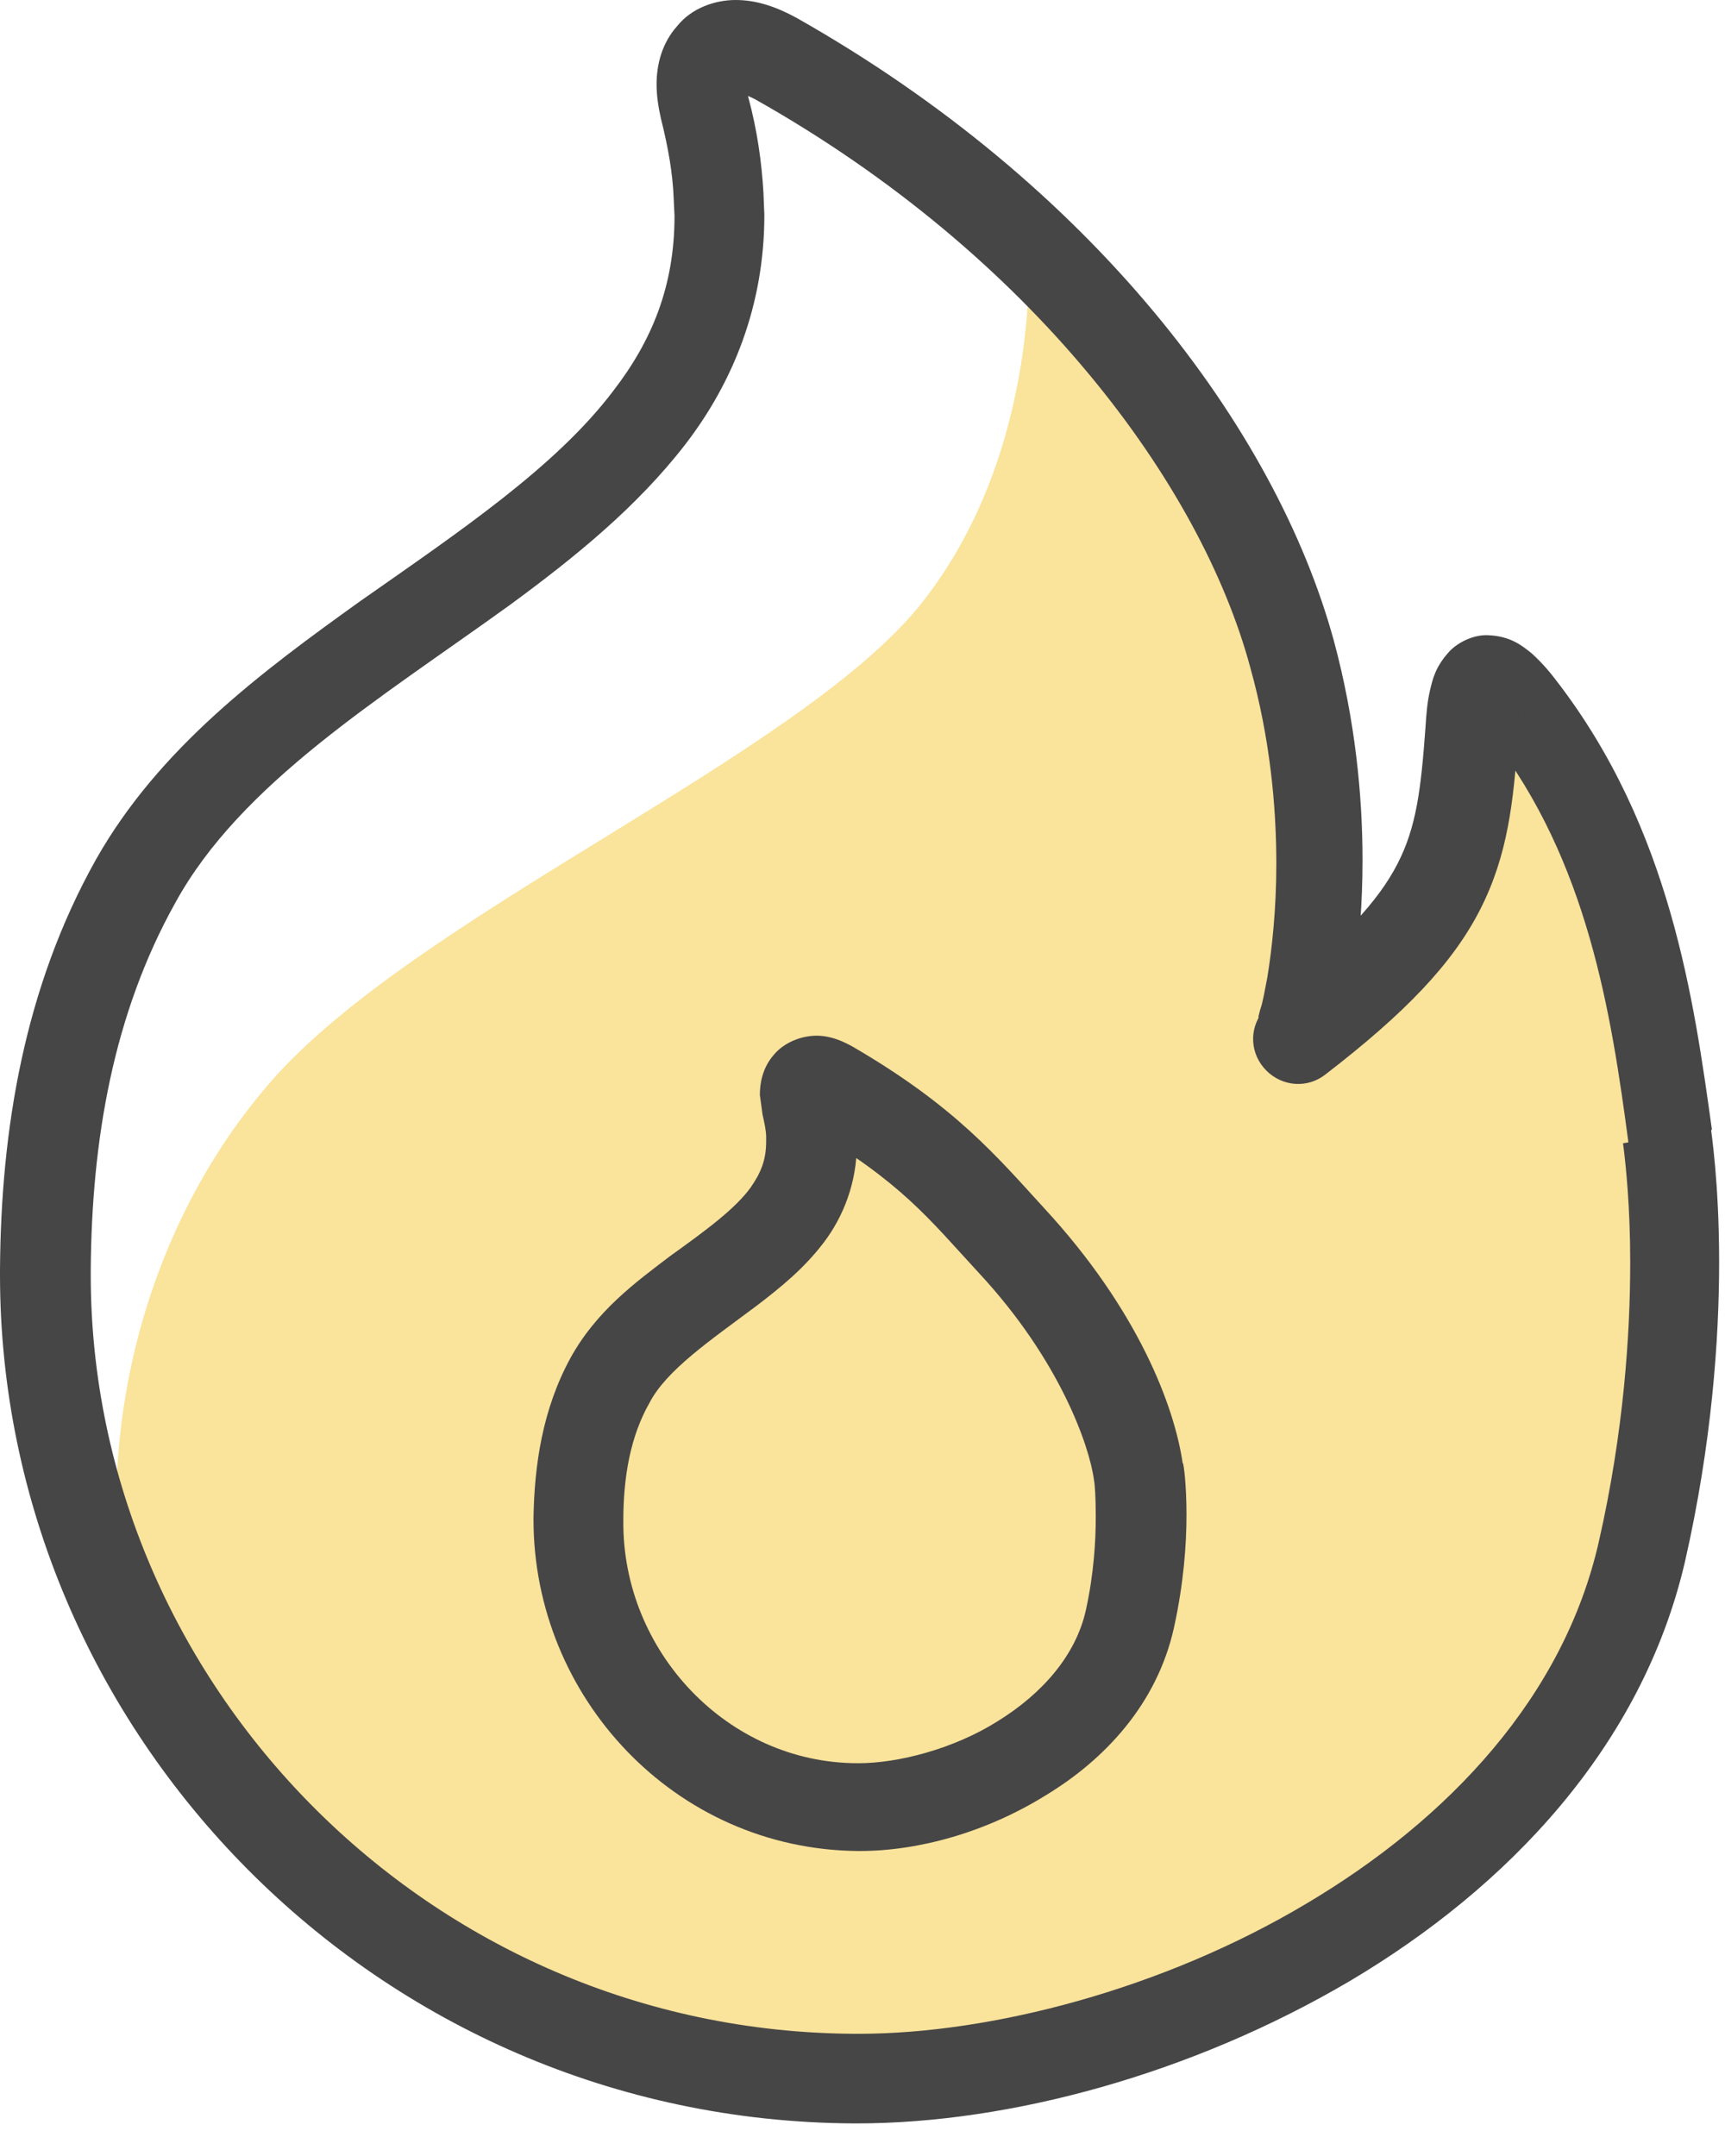 <svg width="40" height="50" viewBox="0 0 40 50" fill="none" xmlns="http://www.w3.org/2000/svg">
<path opacity="0.6" fill-rule="evenodd" clip-rule="evenodd" d="M23.847 5.652C23.847 5.652 24.201 10.389 21.39 13.963C18.578 17.537 9.622 21.214 6.248 25.121C2.874 29.027 2.145 34.388 3.062 37.92C3.957 41.431 11.372 48.995 19.786 48.184C28.2 47.374 32.678 45.067 36.094 40.268C39.51 35.468 39.53 28.653 38.031 22.793C36.573 17.079 35.011 14.794 34.574 15.812C33.74 17.744 34.011 17.183 33.449 19.137C32.886 21.09 30.866 24.83 29.971 23.978C29.075 23.105 30.887 22.336 30.283 18.389C29.679 14.441 28.575 11.677 27.805 10.514C27.034 9.35 23.847 5.652 23.847 5.652Z" fill="#F6D159"/>
<path d="M38.656 26.346L39.697 26.201C39.281 23.209 38.739 19.22 36.094 15.791C35.907 15.542 35.719 15.334 35.511 15.147C35.303 14.981 35.032 14.752 34.511 14.732C34.157 14.711 33.761 14.919 33.574 15.147C33.282 15.48 33.22 15.75 33.157 16.02C33.095 16.29 33.074 16.56 33.053 16.892C32.949 18.305 32.845 19.178 32.407 20.03C31.97 20.882 31.137 21.817 29.408 23.147L30.033 23.978L30.845 24.622C31.012 24.414 31.012 24.331 31.054 24.206C31.179 23.853 31.304 23.354 31.408 22.627C31.512 21.9 31.595 20.986 31.595 19.947C31.595 18.472 31.429 16.706 30.929 14.856C29.575 9.911 25.305 4.28 18.474 0.416C18.016 0.166 17.558 0 17.058 0C16.579 0 16.037 0.187 15.704 0.603C15.35 0.997 15.225 1.496 15.225 1.953C15.225 2.223 15.267 2.493 15.329 2.763C15.496 3.428 15.6 4.031 15.621 4.592L15.641 5.007C15.641 6.628 15.121 7.896 14.225 9.059C12.892 10.825 10.664 12.321 8.352 13.942C6.061 15.584 3.686 17.35 2.229 19.926C0.562 22.897 0.021 26.201 0 29.442V29.567C0 40.143 8.706 49.181 19.786 49.244H19.869C23.41 49.244 27.638 48.101 31.304 45.94C34.948 43.779 38.072 40.517 39.072 36.216C39.697 33.473 39.864 31.042 39.864 29.276C39.864 27.385 39.676 26.243 39.676 26.18L38.656 26.346L39.697 26.201L38.656 26.346L37.635 26.513L37.656 26.679C37.698 27.032 37.802 27.967 37.802 29.276C37.802 30.918 37.656 33.203 37.073 35.759C36.261 39.333 33.615 42.179 30.283 44.153C26.971 46.127 22.994 47.166 19.911 47.166H19.828C9.914 47.124 2.104 39 2.104 29.567V29.463C2.124 26.45 2.624 23.521 4.061 20.944C5.582 18.16 8.81 16.207 11.83 14.025C13.33 12.924 14.767 11.76 15.891 10.306C16.995 8.872 17.724 7.085 17.724 4.987L17.703 4.467C17.662 3.761 17.558 3.013 17.349 2.244L17.308 1.953V1.891L17.037 1.808L17.203 2.036L17.328 1.891L17.058 1.808L17.224 2.036L17.037 1.766L17.141 2.099L17.245 2.057L17.058 1.787L17.162 2.119L17.12 1.995V2.14H17.162L17.12 2.015V2.161C17.12 2.161 17.287 2.182 17.516 2.306C23.931 5.922 27.846 11.22 28.992 15.48C29.45 17.121 29.596 18.7 29.596 20.03C29.596 21.11 29.492 22.025 29.387 22.669C29.325 22.98 29.283 23.251 29.221 23.417L29.179 23.583L29.825 23.853L29.283 23.438L29.179 23.604L29.825 23.874L29.283 23.458C28.95 23.874 28.992 24.456 29.367 24.83C29.742 25.204 30.325 25.245 30.741 24.913C32.574 23.5 33.678 22.357 34.324 21.09C34.969 19.822 35.094 18.576 35.198 17.142C35.219 16.789 35.261 16.56 35.282 16.518L35.136 16.477L35.282 16.56L35.303 16.539L35.157 16.498L35.303 16.581L34.719 16.269L35.115 16.789L35.303 16.581L34.719 16.269L35.115 16.789L34.615 16.124V16.955L35.115 16.789L34.615 16.124V16.955V16.103L34.303 16.747L34.615 16.809V16.103L34.303 16.747L34.428 16.518L34.261 16.726L34.303 16.747L34.428 16.518L34.261 16.726C34.282 16.726 34.407 16.851 34.574 17.079C36.823 19.968 37.364 23.521 37.76 26.492V26.513L38.656 26.346Z" fill="#464646"/>
<path d="M26.388 34.117L27.43 33.972C27.242 32.621 26.388 30.377 24.222 28.029C23.118 26.824 22.16 25.661 19.765 24.269C19.536 24.144 19.265 24.019 18.932 24.019C18.599 24.019 18.182 24.165 17.932 24.476C17.682 24.767 17.62 25.12 17.62 25.391L17.682 25.848C17.724 26.035 17.766 26.222 17.766 26.367V26.471C17.766 26.907 17.641 27.198 17.412 27.531C17.058 28.029 16.349 28.549 15.537 29.131C14.746 29.733 13.829 30.398 13.225 31.499C12.58 32.684 12.392 33.972 12.371 35.198V35.239C12.371 39.353 15.641 42.886 19.89 42.927H19.932C21.306 42.927 22.868 42.491 24.243 41.639C25.618 40.808 26.826 39.52 27.221 37.754C27.45 36.715 27.513 35.8 27.513 35.136C27.513 34.429 27.45 33.972 27.43 33.93L26.388 34.117L27.43 33.972L26.388 34.117L25.368 34.284V34.325C25.389 34.429 25.409 34.741 25.409 35.177C25.409 35.717 25.368 36.486 25.18 37.338C24.951 38.377 24.18 39.27 23.139 39.914C22.119 40.559 20.827 40.891 19.911 40.891H19.89C16.87 40.891 14.433 38.294 14.454 35.281V35.26C14.454 34.242 14.621 33.307 15.058 32.538C15.454 31.77 16.474 31.084 17.557 30.273C18.099 29.858 18.64 29.422 19.099 28.819C19.557 28.216 19.869 27.427 19.869 26.533V26.305C19.848 26.014 19.807 25.702 19.723 25.391L19.515 25.453H19.723V25.391L19.515 25.453H19.723H19.036L19.536 25.889C19.703 25.702 19.703 25.515 19.703 25.453H19.015L19.515 25.889L18.932 25.391V26.18C19.078 26.18 19.369 26.097 19.515 25.889L18.932 25.391V26.18V25.765L18.724 26.139L18.932 26.18V25.765L18.724 26.139C20.911 27.427 21.515 28.237 22.702 29.525C24.576 31.541 25.264 33.536 25.368 34.325V34.346L26.388 34.117Z" fill="#464646"/>
</svg>
